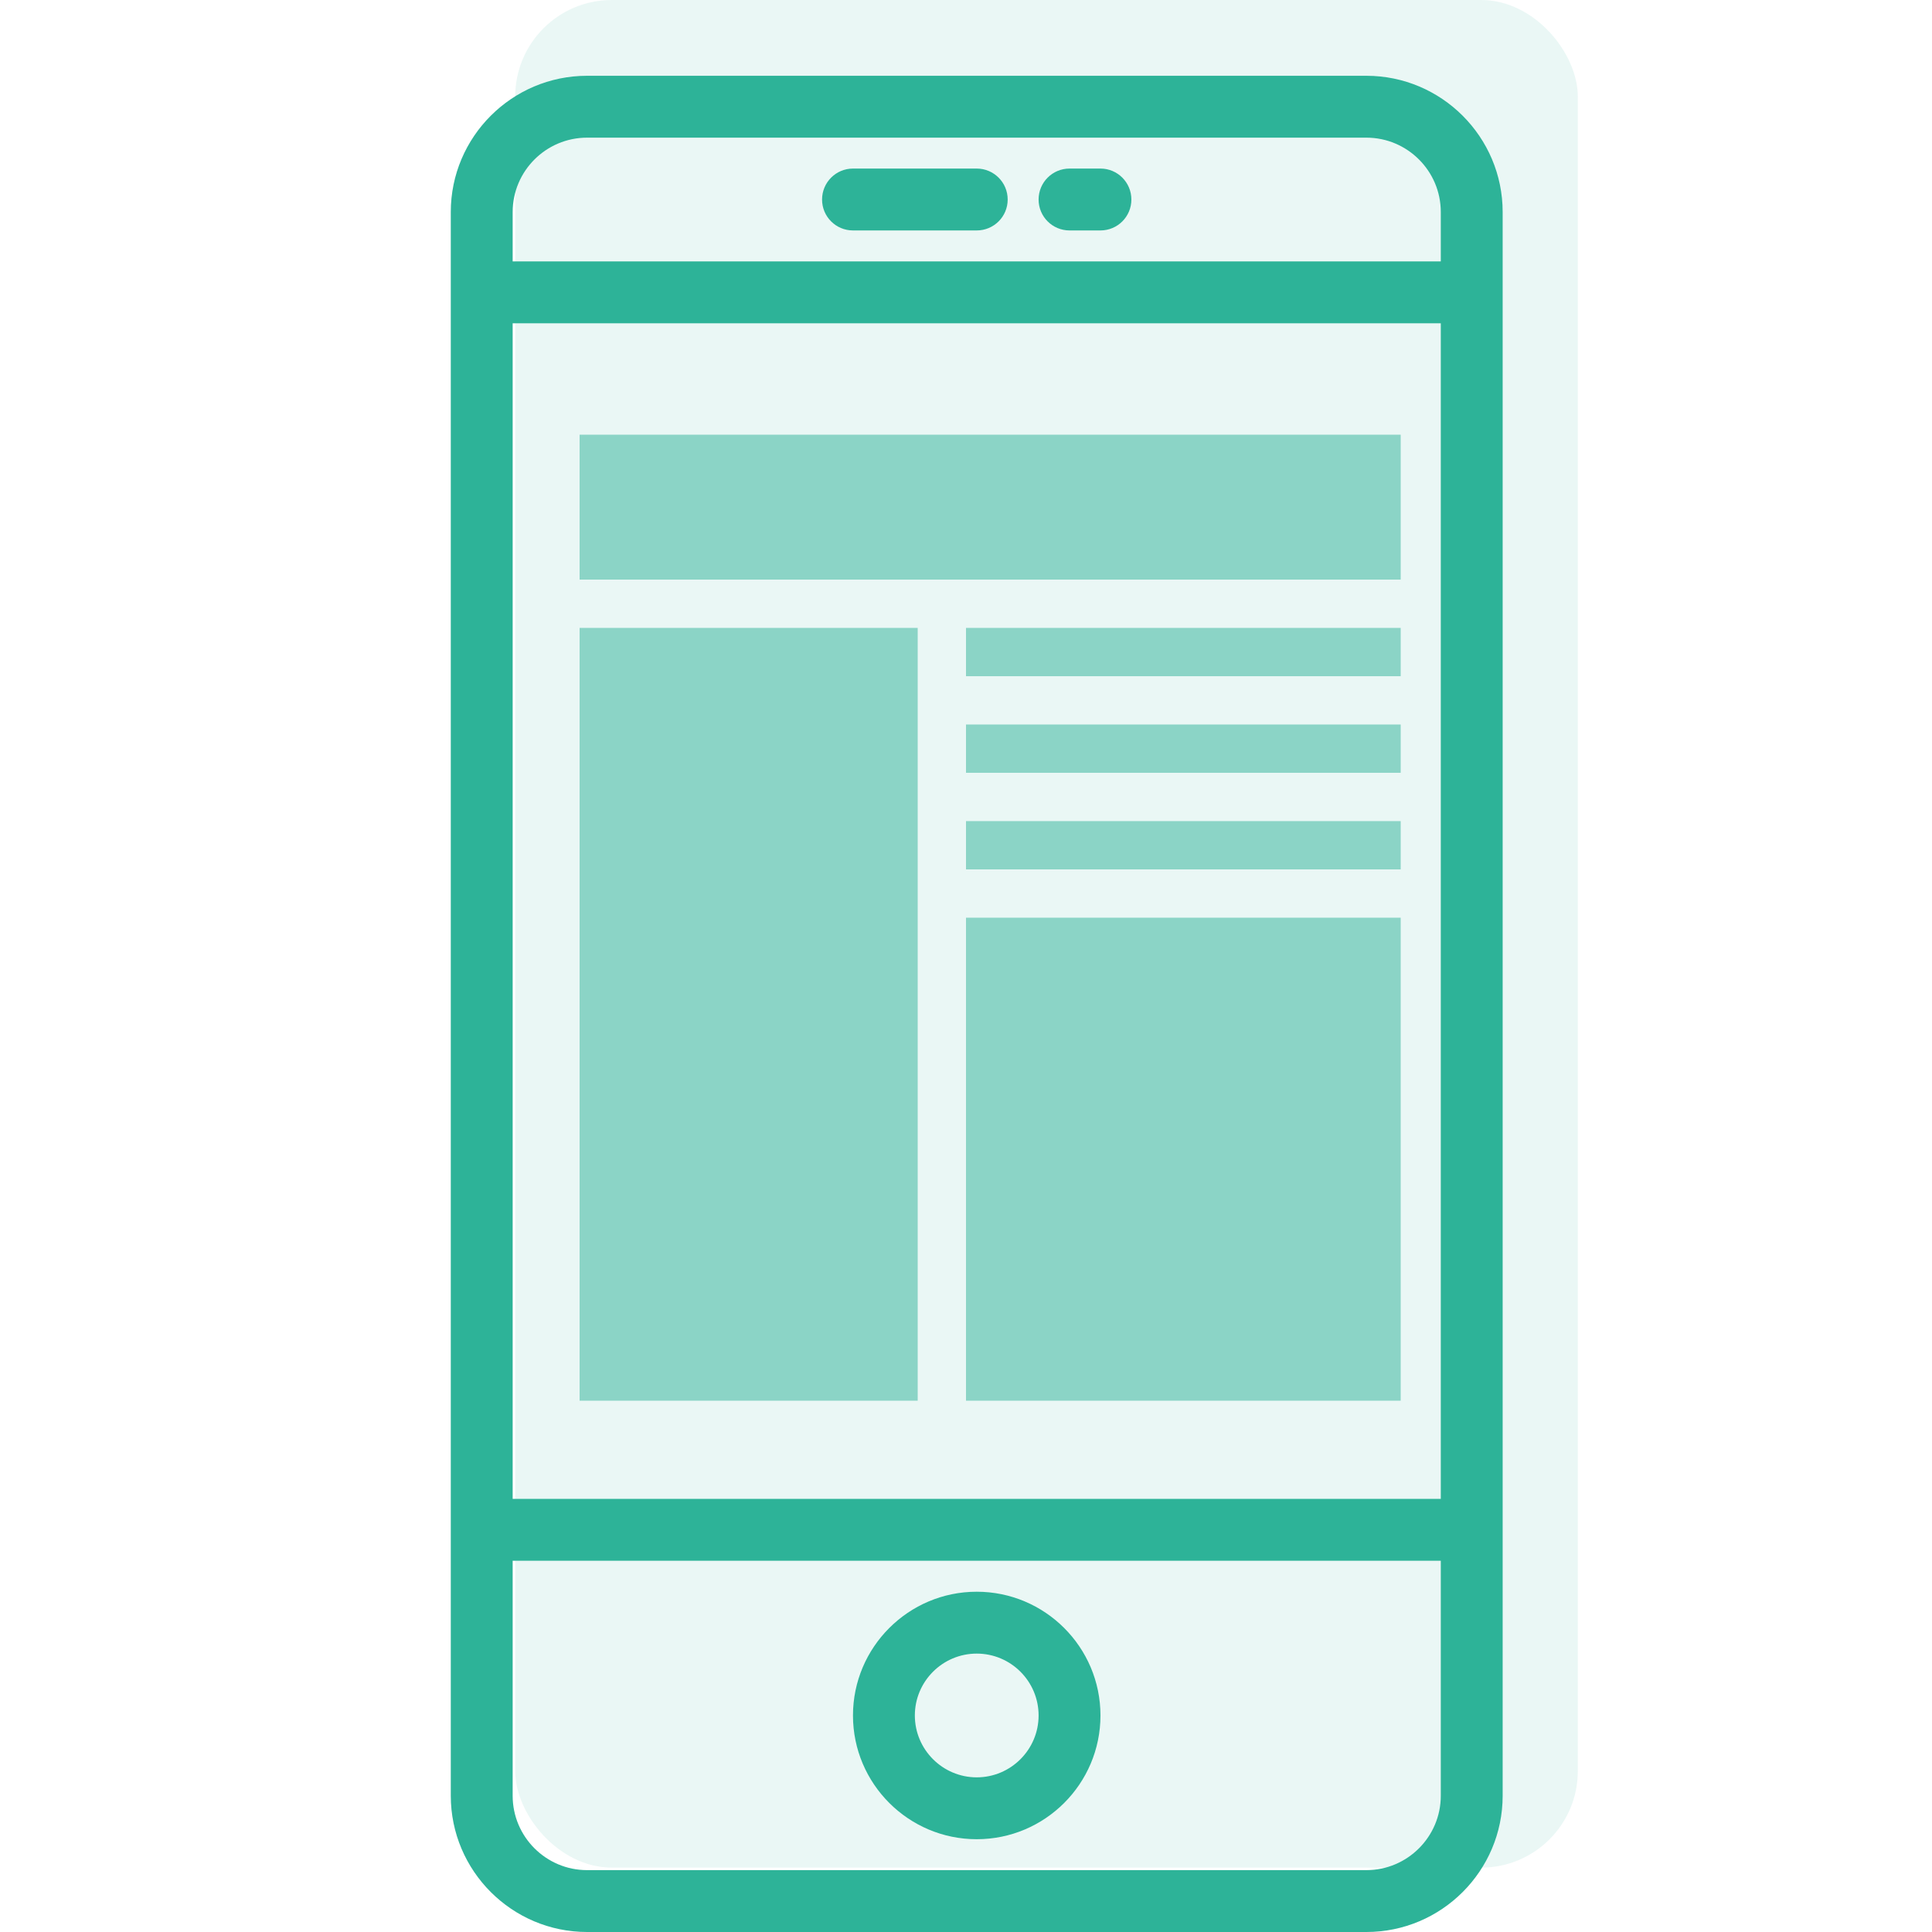 <svg width="40" height="40" viewBox="0 0 40 40" fill="none" xmlns="http://www.w3.org/2000/svg">
<rect opacity="0.1" x="10.667" width="22" height="38.667" rx="2" fill="#2DB398"/>
<path d="M28.289 1.569H12.155C10.599 1.569 9.333 2.835 9.333 4.39V37.178C9.333 38.734 10.599 40 12.155 40H28.289C29.845 40 31.111 38.734 31.111 37.179V4.39C31.111 2.835 29.845 1.569 28.289 1.569ZM10.614 6.693H29.83V31.033H10.614V6.693ZM12.155 2.85H28.289C29.139 2.85 29.83 3.541 29.83 4.39V5.412H10.614V4.39C10.614 3.541 11.305 2.85 12.155 2.85ZM28.289 38.719H12.155C11.305 38.719 10.614 38.028 10.614 37.179V32.314H29.83V37.179C29.83 38.028 29.139 38.719 28.289 38.719Z" fill="#2DB398"/>
<path d="M20.222 32.955C18.809 32.955 17.66 34.104 17.66 35.517C17.66 36.93 18.809 38.079 20.222 38.079C21.635 38.079 22.784 36.93 22.784 35.517C22.784 34.104 21.635 32.955 20.222 32.955ZM20.222 36.798C19.516 36.798 18.941 36.223 18.941 35.517C18.941 34.81 19.516 34.236 20.222 34.236C20.929 34.236 21.503 34.81 21.503 35.517C21.503 36.223 20.929 36.798 20.222 36.798Z" fill="#2DB398"/>
<path d="M17.66 4.771H20.222C20.576 4.771 20.863 4.485 20.863 4.131C20.863 3.777 20.576 3.49 20.222 3.49H17.66C17.306 3.49 17.02 3.777 17.02 4.131C17.02 4.485 17.306 4.771 17.66 4.771Z" fill="#2DB398"/>
<path d="M22.143 4.771H22.784C23.138 4.771 23.424 4.485 23.424 4.131C23.424 3.777 23.138 3.49 22.784 3.49H22.143C21.789 3.49 21.503 3.777 21.503 4.131C21.503 4.485 21.789 4.771 22.143 4.771Z" fill="#2DB398"/>
<rect opacity="0.5" x="12" y="9" width="17" height="3" fill="#2DB398"/>
<rect opacity="0.5" x="12" y="13" width="7" height="16" fill="#2DB398"/>
<rect opacity="0.5" x="20" y="13" width="9" height="1" fill="#2DB398"/>
<rect opacity="0.5" x="20" y="15" width="9" height="1" fill="#2DB398"/>
<rect opacity="0.5" x="20" y="17" width="9" height="1" fill="#2DB398"/>
<rect opacity="0.5" x="20" y="19" width="9" height="10" fill="#2DB398"/>
</svg>
